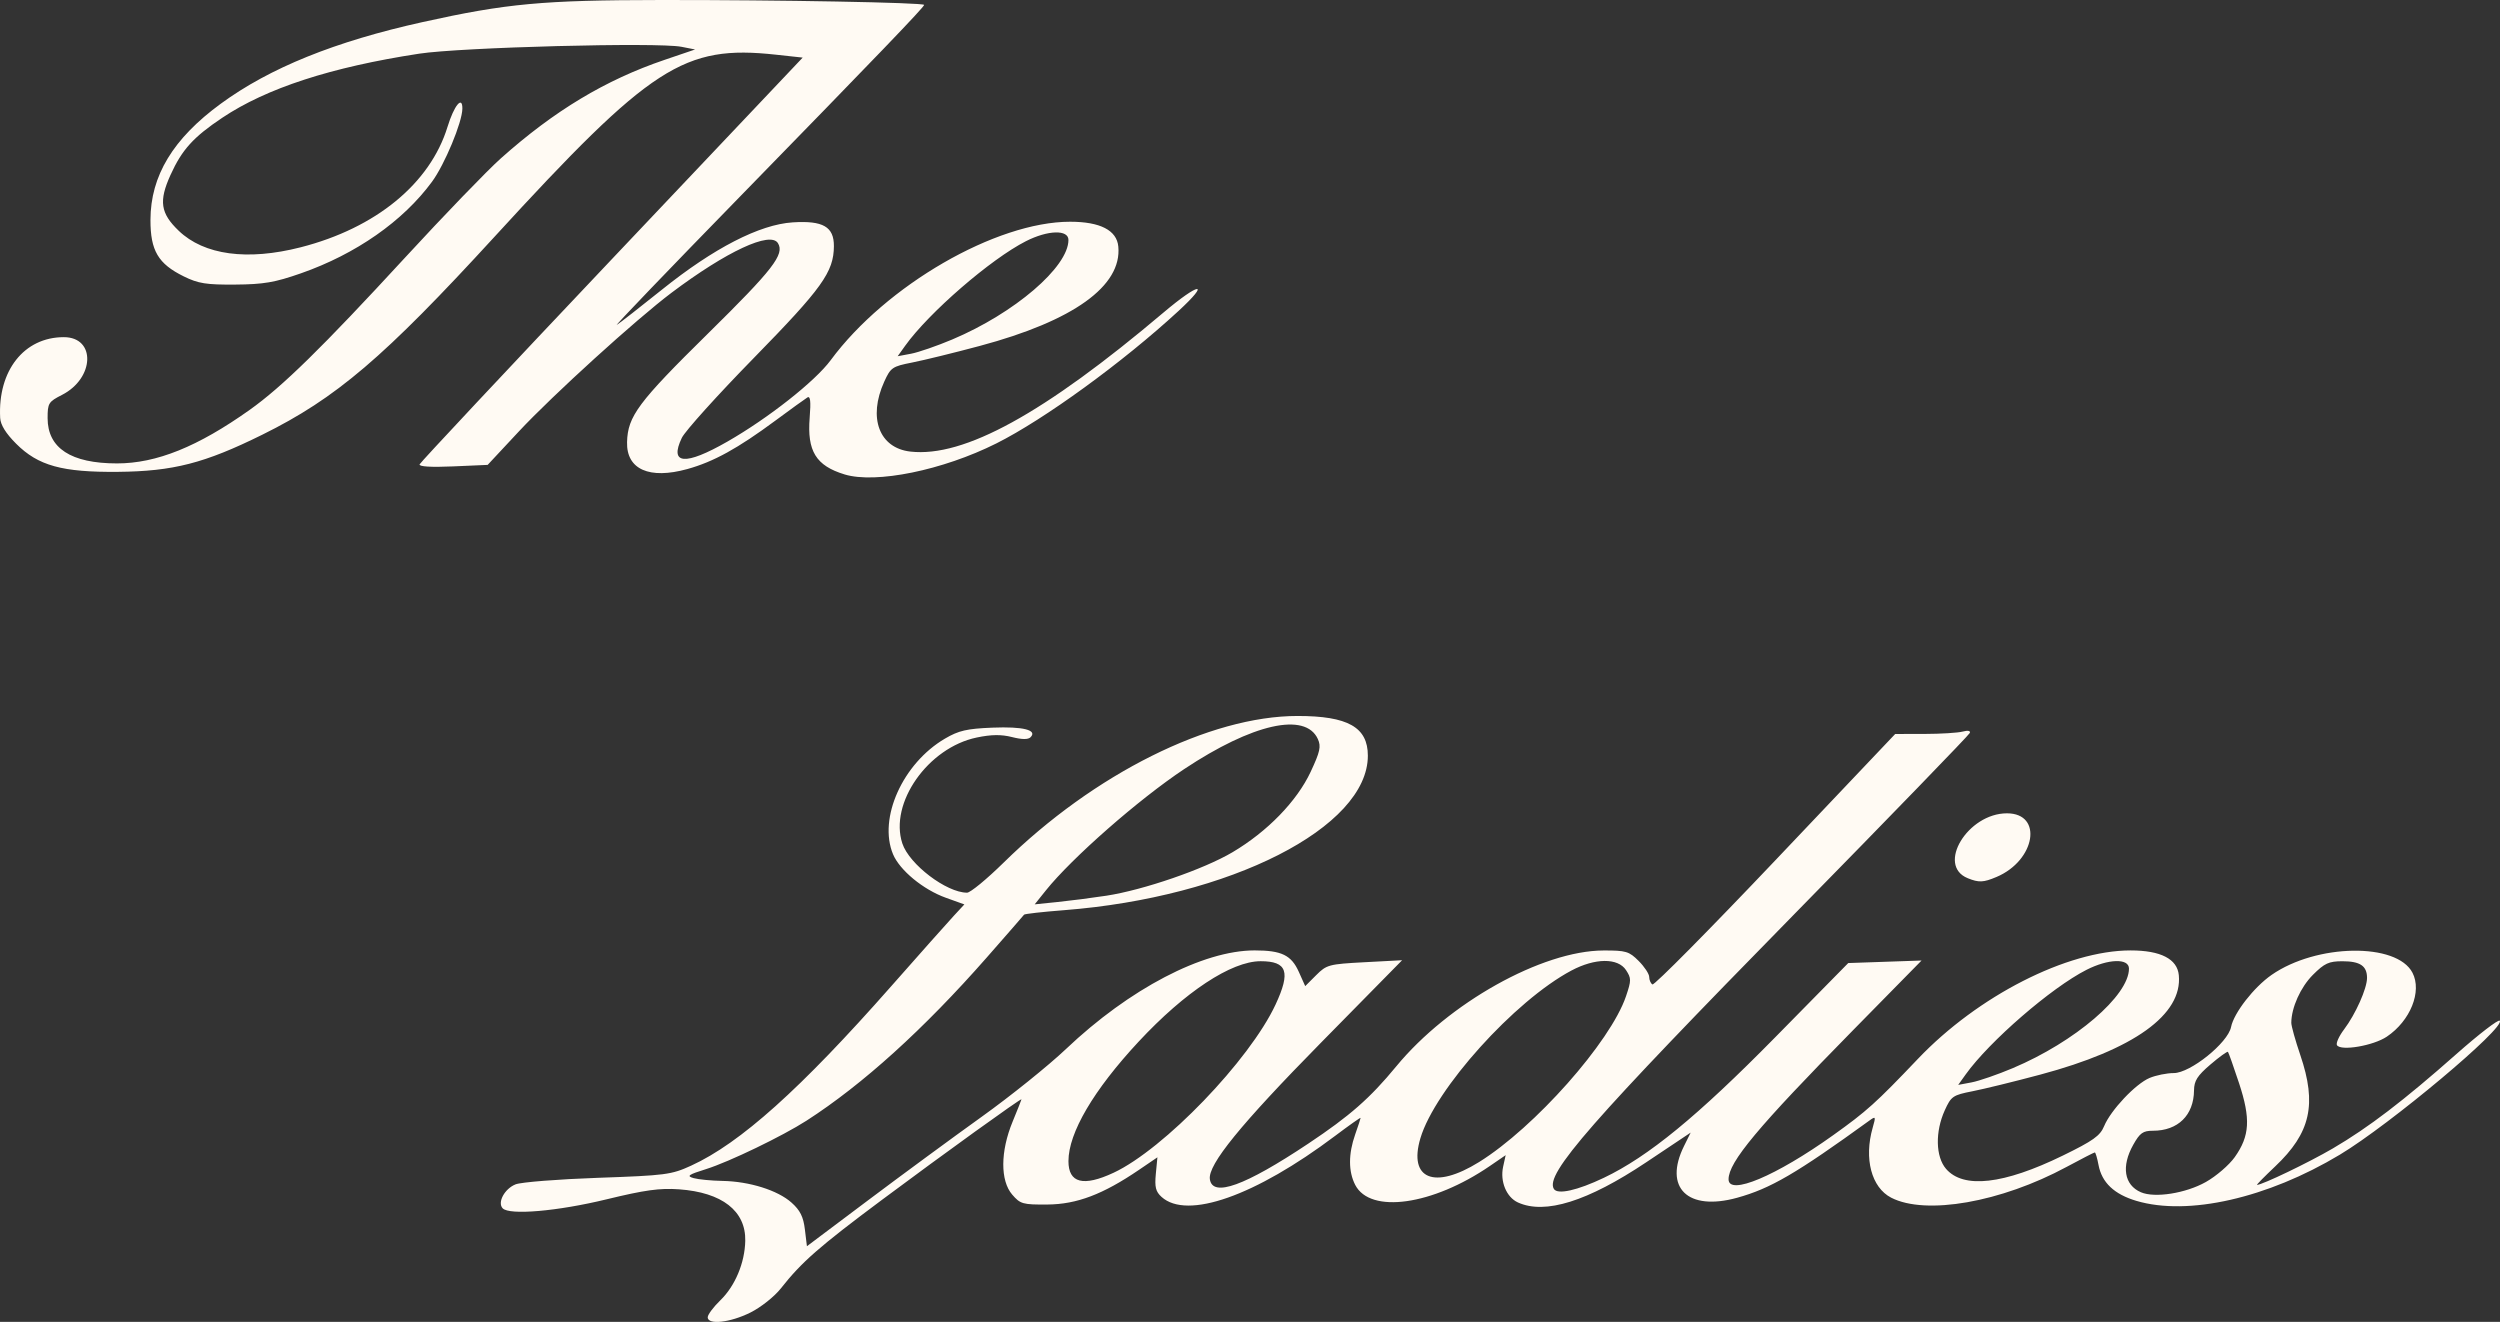 <?xml version="1.0" encoding="UTF-8" standalone="no"?>
<!-- Created with Inkscape (http://www.inkscape.org/) -->

<svg
   xmlns:dc="http://purl.org/dc/elements/1.1/"
   xmlns:cc="http://creativecommons.org/ns#"
   xmlns:rdf="http://www.w3.org/1999/02/22-rdf-syntax-ns#"
   xmlns:svg="http://www.w3.org/2000/svg"
   xmlns="http://www.w3.org/2000/svg"
   xmlns:sodipodi="http://sodipodi.sourceforge.net/DTD/sodipodi-0.dtd"
   xmlns:inkscape="http://www.inkscape.org/namespaces/inkscape"
   version="1.1"
   id="svg7374"
   width="462.033"
   height="244.304"
   viewBox="0 0 462.033 244.304"
   sodipodi:docname="the_ladies.svg"
   inkscape:version="0.92.4 (5da689c313, 2019-01-14)">
  <rect x="0" y="0" width="462.033" height="244.304" fill="#333333" stroke="none"/>
  <defs
     id="defs7378" />
  <sodipodi:namedview
     pagecolor="#ffffff"
     bordercolor="#666666"
     borderopacity="1"
     objecttolerance="10"
     gridtolerance="10"
     guidetolerance="10"
     inkscape:pageopacity="0"
     inkscape:pageshadow="2"
     inkscape:window-width="1920"
     inkscape:window-height="1017"
     id="namedview7376"
     showgrid="false"
     inkscape:zoom="0.82612475"
     inkscape:cx="-88.119671"
     inkscape:cy="221.49841"
     inkscape:window-x="-8"
     inkscape:window-y="-8"
     inkscape:window-maximized="1"
     inkscape:current-layer="svg7374" />
  <path
     style="fill:#fffaf3;fill-opacity:1;stroke-width:0.667"
     d="m 130.797,243.442 c 0,-0.478 1.046,-1.883 2.325,-3.123 2.735,-2.651 4.524,-6.914 4.612,-10.993 0.12,-5.529 -4.286,-8.956 -12.243,-9.525 -3.551,-0.254 -6.312,0.128 -13.416,1.856 -9.041,2.199 -17.932,2.966 -19.174,1.654 -1.017,-1.074 0.348,-3.614 2.379,-4.427 1.018,-0.408 7.86,-0.951 15.205,-1.208 12.546,-0.438 13.589,-0.574 17.251,-2.251 9.064,-4.15 20.208,-14.141 36.933,-33.114 5.333,-6.05 10.566,-11.937 11.628,-13.082 l 1.931,-2.082 -3.441,-1.237 c -4.174,-1.501 -8.506,-5.074 -9.744,-8.037 -2.772,-6.634 1.79,-16.793 9.596,-21.367 2.544,-1.491 4.033,-1.835 8.777,-2.028 5.679,-0.231 8.366,0.447 7.037,1.776 -0.442,0.442 -1.589,0.43 -3.421,-0.035 -1.984,-0.504 -3.808,-0.481 -6.51,0.08 -9.011,1.871 -16.217,12.13 -13.757,19.585 1.273,3.858 8.161,9.094 11.962,9.094 0.606,0 3.644,-2.499 6.752,-5.553 16.708,-16.42 38.115,-27.102 54.317,-27.105 9.318,-0.001 13,2.077 13,7.339 0,13.253 -25.42,26.174 -56.173,28.555 -3.945,0.305 -7.257,0.677 -7.36,0.827 -0.103,0.149 -3.216,3.721 -6.919,7.938 -11.602,13.212 -22.907,23.445 -33.28,30.126 -4.428,2.852 -14.295,7.614 -18.533,8.945 -3.362,1.056 -3.7,1.3 -2.333,1.682 0.879,0.246 3.269,0.477 5.311,0.514 4.997,0.089 10.223,1.73 12.774,4.009 1.599,1.429 2.187,2.611 2.472,4.968 l 0.374,3.093 11.333,-8.511 c 6.233,-4.681 15.683,-11.626 21,-15.435 5.317,-3.808 12.312,-9.434 15.545,-12.501 11.729,-11.129 25.304,-18.224 34.866,-18.224 4.974,0 6.784,0.879 8.165,3.963 l 1.182,2.639 2.025,-2.025 c 1.931,-1.931 2.346,-2.042 8.955,-2.393 l 6.93,-0.368 -15.014,15.259 c -14.847,15.089 -20.901,22.529 -20.517,25.214 0.486,3.401 6.452,1.242 18.197,-6.585 7.681,-5.119 11.399,-8.384 16.242,-14.262 9.66,-11.726 26.941,-21.392 38.309,-21.427 4.151,-0.013 4.723,0.157 6.5,1.935 1.072,1.072 1.949,2.404 1.949,2.961 0,0.557 0.268,1.178 0.596,1.381 0.328,0.203 10.557,-10.13 22.731,-22.961 l 22.135,-23.329 5.435,-0.009 c 2.989,-0.005 6.151,-0.201 7.025,-0.434 0.96,-0.257 1.488,-0.158 1.333,0.251 -0.141,0.372 -14.69,15.392 -32.331,33.378 -37.777,38.515 -46.226,48.17 -44.542,50.896 0.678,1.097 4.335,0.281 9.253,-2.067 8.19,-3.909 17.307,-11.384 31.59,-25.899 l 13.56,-13.782 6.773,-0.233 6.773,-0.233 -12.681,12.9 c -17.623,17.928 -22.986,24.351 -22.986,27.533 0,3.087 8.763,-0.604 19.306,-8.131 6.245,-4.459 7.931,-5.976 15.694,-14.13 11.078,-11.633 27.57,-20.041 39.307,-20.038 5.559,10e-4 8.621,1.575 8.908,4.578 0.697,7.289 -8.293,13.742 -25.595,18.372 -4.741,1.269 -10.372,2.651 -12.513,3.071 -3.662,0.719 -3.967,0.929 -5.152,3.538 -1.789,3.94 -1.689,8.567 0.233,10.802 3.213,3.736 10.642,2.896 21.573,-2.438 5.62,-2.742 6.911,-3.662 7.646,-5.445 1.217,-2.951 5.81,-7.82 8.405,-8.91 1.18,-0.496 3.189,-0.902 4.465,-0.902 3.061,0 10.006,-5.582 10.592,-8.513 0.521,-2.603 4.207,-7.344 7.484,-9.626 8.311,-5.787 23.145,-6.013 26.048,-0.397 1.785,3.452 -0.388,8.867 -4.738,11.802 -2.488,1.679 -8.521,2.71 -9.221,1.576 -0.219,-0.354 0.372,-1.663 1.312,-2.91 2.131,-2.824 4.245,-7.566 4.245,-9.521 0,-2.215 -1.275,-3.078 -4.545,-3.078 -2.517,0 -3.31,0.365 -5.46,2.515 -2.277,2.277 -3.981,6.064 -3.991,8.868 -0.002,0.577 0.746,3.255 1.663,5.95 3.099,9.11 1.906,14.392 -4.65,20.592 -1.982,1.874 -3.491,3.408 -3.354,3.408 0.965,0 9.604,-4.153 14.02,-6.74 6.605,-3.869 13.065,-8.804 22.84,-17.45 4.138,-3.659 7.738,-6.431 8,-6.159 1.172,1.213 -20.278,19.192 -29.537,24.759 -13.372,8.039 -28.064,11.376 -37.608,8.542 -4.108,-1.22 -6.394,-3.387 -7.004,-6.64 -0.239,-1.271 -0.547,-2.312 -0.686,-2.312 -0.139,0 -2.484,1.204 -5.212,2.675 -12.125,6.54 -26.051,8.98 -32.429,5.682 -3.638,-1.881 -5.046,-7.217 -3.409,-12.924 0.6,-2.092 0.564,-2.171 -0.599,-1.329 -13.518,9.79 -18.285,12.572 -24.464,14.277 -9.128,2.519 -13.618,-1.856 -9.807,-9.556 l 1.234,-2.492 -8.217,5.488 c -10.84,7.24 -18.707,9.704 -23.709,7.425 -2.129,-0.97 -3.335,-3.887 -2.735,-6.617 l 0.467,-2.125 -2.904,1.991 c -10.619,7.281 -22.113,8.901 -24.9,3.511 -1.276,-2.467 -1.277,-5.732 -0.004,-9.341 0.55,-1.559 1,-2.932 1,-3.051 0,-0.119 -2.116,1.375 -4.702,3.321 -14.796,11.131 -27.37,15.554 -32.085,11.287 -1.086,-0.983 -1.293,-1.819 -1.058,-4.271 l 0.293,-3.049 -3.391,2.307 c -6.681,4.545 -11.509,6.377 -16.92,6.418 -4.578,0.035 -5.023,-0.09 -6.526,-1.833 -2.222,-2.579 -2.195,-7.97 0.067,-13.463 0.906,-2.2 1.649,-4.068 1.651,-4.15 0.006,-0.288 -14.414,10.103 -25.794,18.587 -11.634,8.675 -14.833,11.477 -18.682,16.364 -1.193,1.515 -3.693,3.496 -5.631,4.462 -3.75,1.869 -7.89,2.324 -7.89,0.868 z M 407.665,218.453 c 1.906,-1.071 4.312,-3.141 5.347,-4.601 2.781,-3.921 2.964,-7.086 0.792,-13.673 -1.004,-3.044 -1.926,-5.645 -2.049,-5.778 -0.123,-0.134 -1.579,0.916 -3.236,2.333 -2.425,2.074 -3.017,3.005 -3.035,4.776 -0.046,4.604 -2.958,7.467 -7.597,7.467 -1.838,0 -2.408,0.406 -3.635,2.591 -2.242,3.989 -1.683,7.442 1.421,8.778 2.557,1.101 8.268,0.199 11.991,-1.893 z M 205.797,216.743 c 9.295,-4.335 25.162,-20.812 29.948,-31.099 2.818,-6.057 2.145,-8 -2.77,-8 -5.4,0 -13.982,5.662 -22.55,14.877 -8.331,8.959 -12.961,16.846 -12.961,22.074 0,4.051 2.74,4.757 8.333,2.148 z m 67.534,-1.967 c 10.274,-6.376 24.32,-22.221 27.175,-30.655 0.994,-2.937 0.994,-3.32 0.003,-4.833 -1.497,-2.284 -5.707,-2.25 -10.093,0.083 -10.504,5.585 -25.212,21.92 -27.907,30.994 -2.245,7.56 2.579,9.527 10.822,4.412 z m 98.666,-17.372 c 11.508,-4.859 21.466,-13.391 21.466,-18.393 0,-1.94 -3.798,-1.83 -7.855,0.229 -6.493,3.295 -17.948,13.214 -22.325,19.333 l -1.38,1.929 2.481,-0.465 c 1.364,-0.256 4.79,-1.441 7.613,-2.632 z M 204.463,165.54 c 6.895,-1.061 18.019,-4.895 23.333,-8.043 6.446,-3.818 11.891,-9.425 14.437,-14.866 1.738,-3.714 1.948,-4.675 1.323,-6.048 -2.298,-5.043 -12.062,-2.846 -24.712,5.56 -8.387,5.573 -20.738,16.407 -25.552,22.414 l -2.067,2.579 4.285,-0.439 c 2.357,-0.242 6.385,-0.762 8.952,-1.157 z m 159.21,-3.233 c -5.846,-2.355 -0.027,-11.995 7.241,-11.995 6.71,0 5.28,8.713 -1.93,11.76 -2.434,1.029 -3.252,1.065 -5.311,0.235 z M 156.091,87.679 c -5.285,-1.604 -6.949,-4.307 -6.453,-10.483 0.243,-3.03 0.126,-4.073 -0.419,-3.741 -0.416,0.253 -3.065,2.168 -5.886,4.255 -6.997,5.177 -11.452,7.63 -16.294,8.975 -7.042,1.956 -11.283,0.063 -11.151,-4.975 0.125,-4.782 2.043,-7.355 14.952,-20.065 12.03,-11.845 14.203,-14.651 12.934,-16.705 -1.396,-2.259 -9.489,1.511 -19.672,9.166 -6.506,4.891 -21.961,18.933 -28.219,25.639 l -5.759,6.172 -6.413,0.28 c -4.07,0.178 -6.322,0.039 -6.163,-0.379 0.137,-0.363 16.123,-17.425 35.524,-37.916 l 35.274,-37.257 -4.94,-0.538 c -17.022,-1.855 -23.059,2.051 -52.008,33.644 -20.448,22.316 -29.288,29.851 -42.932,36.594 -10.675,5.276 -16.462,6.764 -26.667,6.859 -10.313,0.096 -14.746,-1.129 -18.817,-5.2 -1.915,-1.915 -2.883,-3.48 -2.951,-4.771 -0.457,-8.735 4.419,-14.921 11.763,-14.921 5.951,0 5.707,7.587 -0.343,10.674 -2.486,1.268 -2.653,1.538 -2.653,4.289 0,5.551 4.319,8.371 12.822,8.371 7.293,0 14.936,-3.083 24.512,-9.886 6.051,-4.299 13.387,-11.487 28.694,-28.114 7.258,-7.883 15.246,-16.159 17.751,-18.391 9.885,-8.806 19.303,-14.469 30.251,-18.193 l 5.637,-1.917 -2.522,-0.495 c -4.392,-0.861 -40.772,0.093 -48.477,1.272 -16.271,2.489 -28.207,6.373 -36.379,11.839 -5.353,3.58 -7.456,5.903 -9.573,10.57 -2.195,4.84 -1.865,7.079 1.522,10.325 4.685,4.489 12.672,5.57 22.526,3.05 13.898,-3.554 23.927,-11.782 27.147,-22.27 1.208,-3.935 2.771,-5.842 2.742,-3.346 -0.029,2.521 -3.264,10.302 -5.615,13.504 -5.341,7.276 -14.067,13.372 -24.218,16.92 -4.837,1.691 -6.889,2.042 -12.153,2.082 -5.352,0.041 -6.823,-0.193 -9.495,-1.509 -4.742,-2.335 -6.173,-4.761 -6.163,-10.443 0.015,-8.147 4.173,-15.019 12.991,-21.472 C 49.867,12.536 61.906,7.667 78.13,4.074 93.632,0.64 100.272,0.026 122.13,8.8650862e-4 143.912,-0.024 170.785,0.476 170.792,0.907 c 0.007,0.4 -8.667,9.427 -34.291,35.691 -12.854,13.175 -22.98,23.722 -22.503,23.439 0.477,-0.283 4.227,-3.209 8.333,-6.502 9.594,-7.695 18.057,-12.05 24.177,-12.439 5.605,-0.357 7.628,0.813 7.607,4.398 -0.028,4.769 -2.17,7.759 -14.815,20.682 -6.71,6.858 -12.691,13.493 -13.29,14.744 -2.365,4.94 0.599,5.179 8.444,0.681 7.576,-4.344 16.185,-11.132 19.067,-15.033 10.211,-13.822 30.564,-25.592 44.249,-25.588 5.559,10e-4 8.621,1.575 8.908,4.578 0.697,7.289 -8.293,13.742 -25.595,18.372 -4.741,1.269 -10.372,2.651 -12.513,3.071 -3.662,0.719 -3.967,0.929 -5.152,3.538 -3.032,6.678 -0.936,12.268 4.843,12.92 9.881,1.114 24.674,-7.012 46.736,-25.67 6.686,-5.655 8.856,-5.897 2.799,-0.312 -10.265,9.465 -24.816,20.045 -33.667,24.478 -9.883,4.951 -22.263,7.479 -28.039,5.726 z m 19.906,-24.941 c 11.508,-4.859 21.466,-13.391 21.466,-18.393 0,-1.94 -3.798,-1.83 -7.855,0.229 -6.493,3.295 -17.948,13.214 -22.325,19.333 l -1.38,1.929 2.481,-0.465 c 1.364,-0.256 4.79,-1.441 7.613,-2.632 z"
     id="path7384"
     inkscape:connector-curvature="0"
     sodipodi:nodetypes="scccsccscsccscssscsssccsccsscccscccssscccscscssccscsccccsccccccsscsccscscscssccsscsssscscscccsscssscccccssccsccssscccccscsscscsccccsscccssssccccccccssccccsccccsscsccscccccccssssscccscssscssscsssscsccccssssssscssssscscsccssccccscsssscccsscccc" />
</svg>
